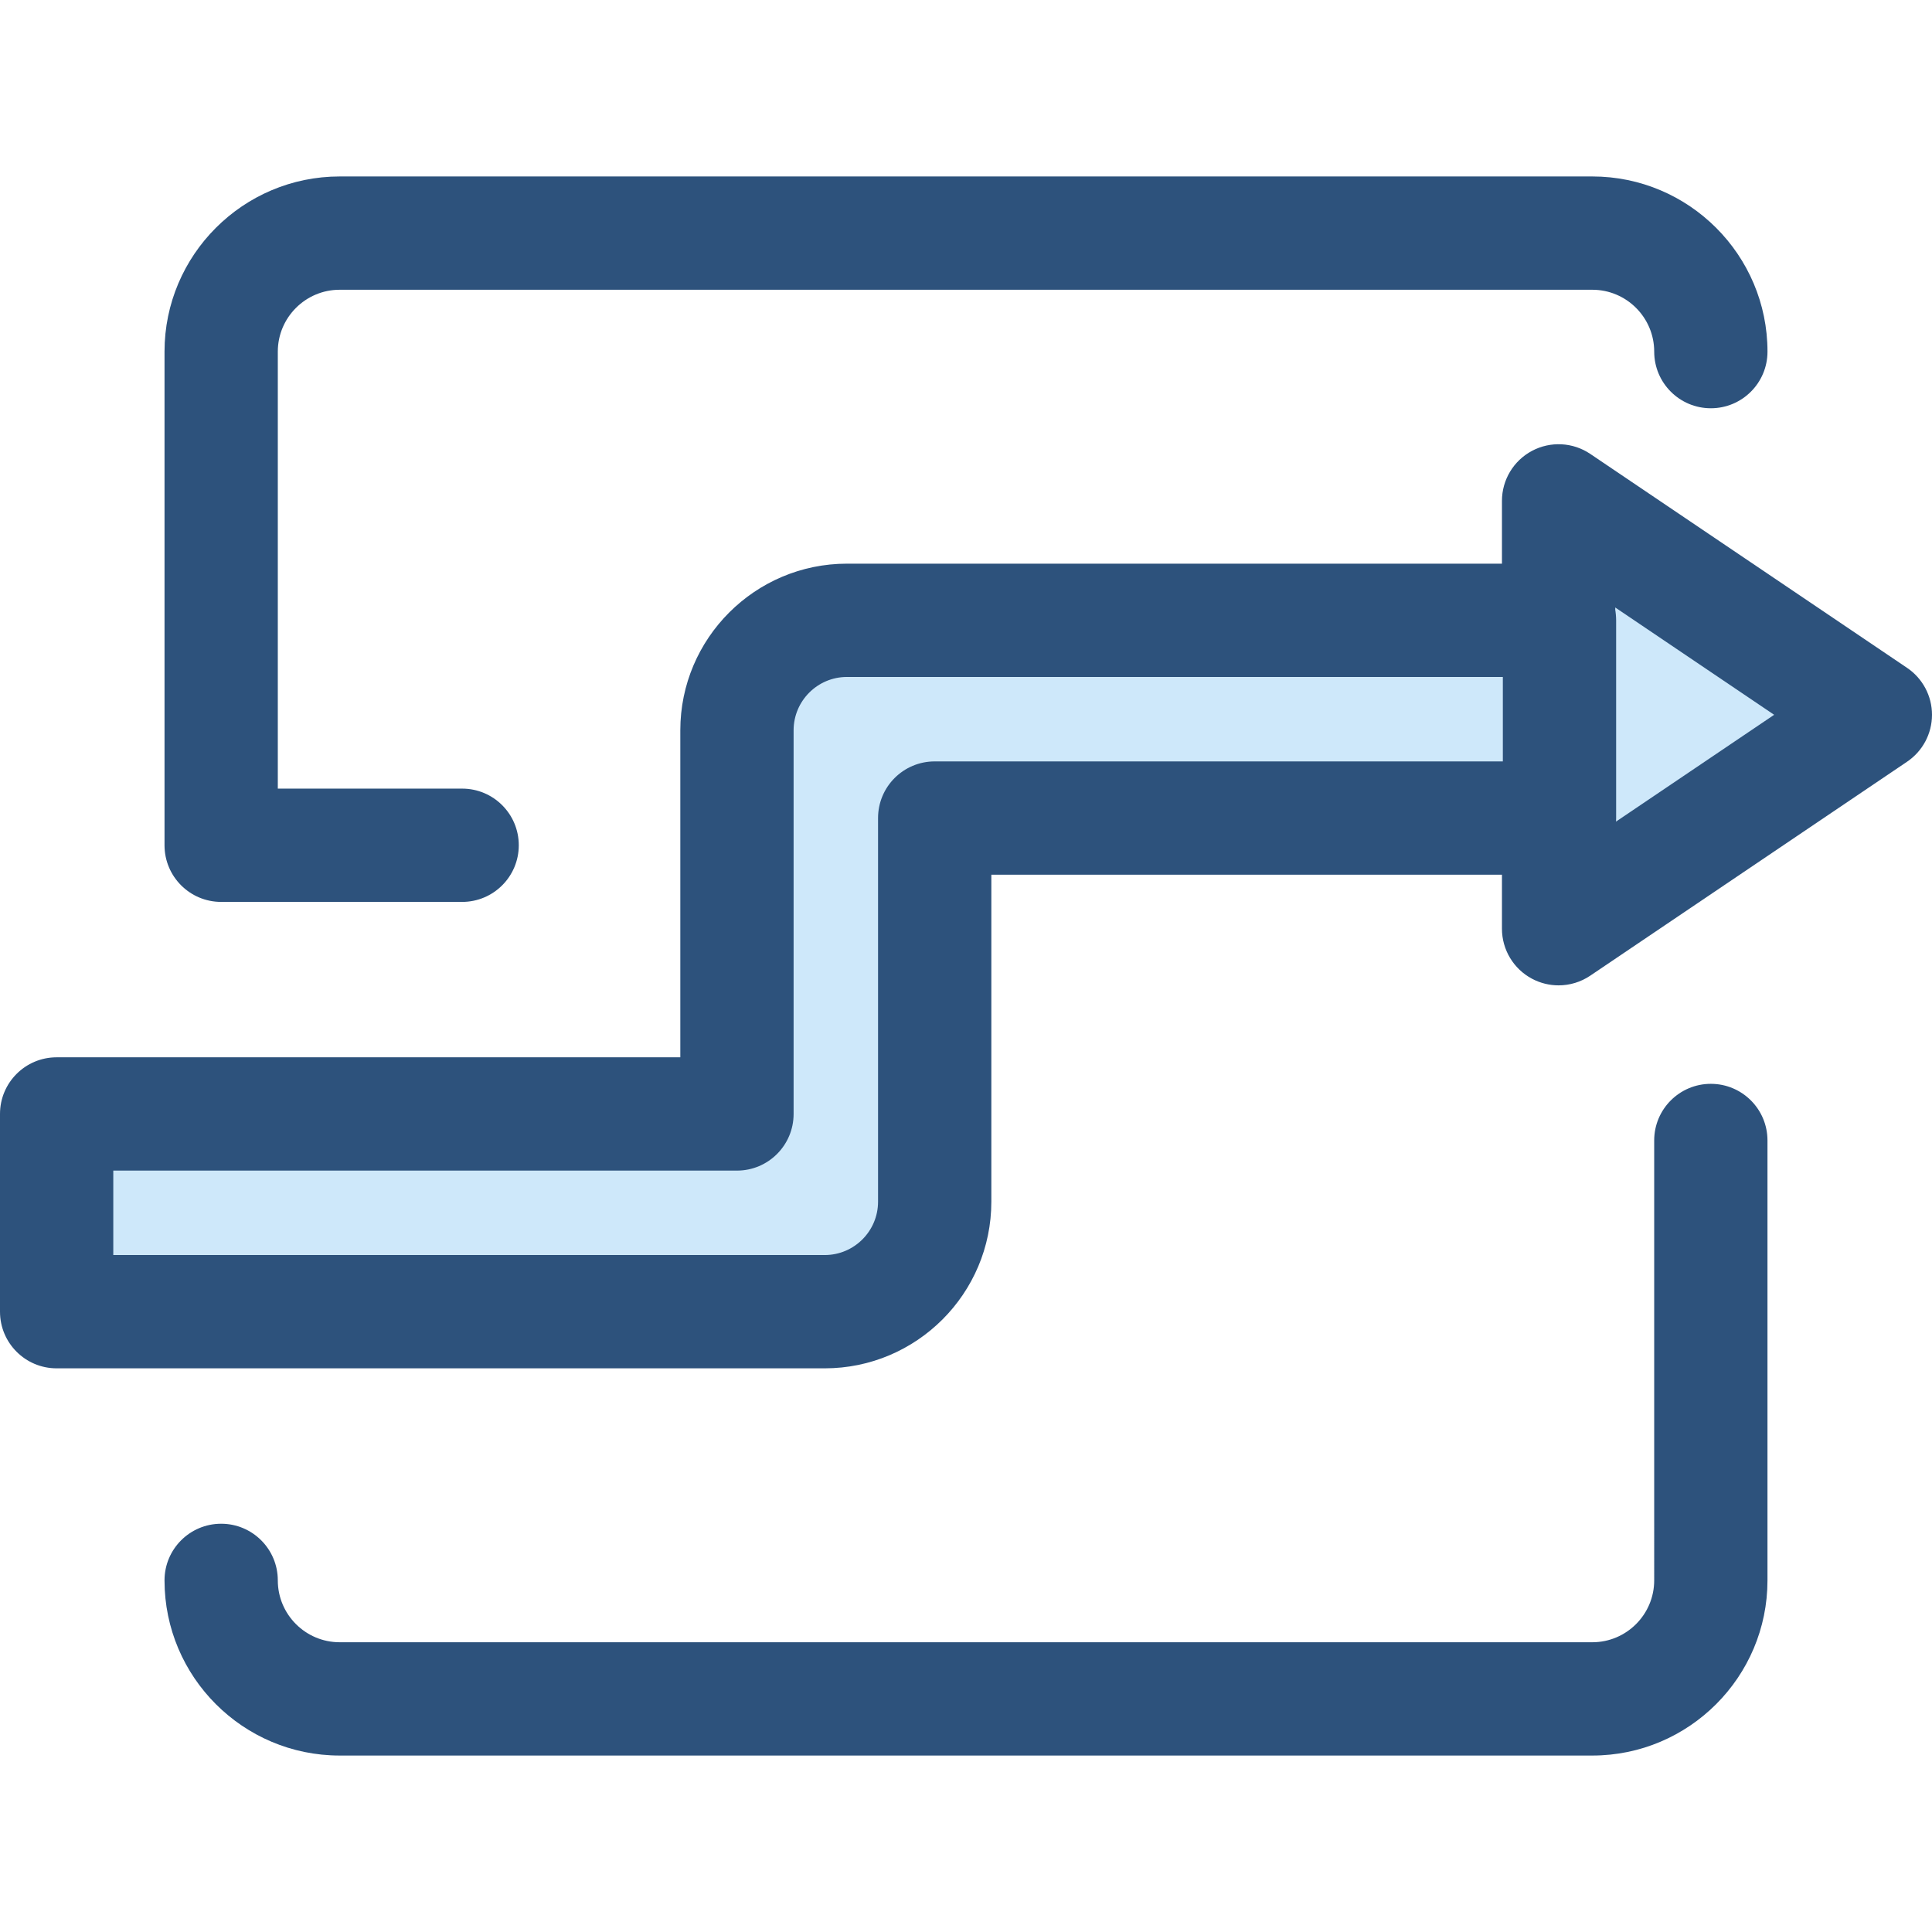 <?xml version="1.0" encoding="iso-8859-1"?>
<!-- Uploaded to: SVG Repo, www.svgrepo.com, Generator: SVG Repo Mixer Tools -->
<svg height="800px" width="800px" version="1.1" id="Layer_1" xmlns="http://www.w3.org/2000/svg" xmlns:xlink="http://www.w3.org/1999/xlink" 
	 viewBox="0 0 511.998 511.998" xml:space="preserve">
<g>
	<path style="fill:#2D527C;" d="M122.469,239.014H58.611c-8.291,0-15.011-6.721-15.011-15.011V93.183
		c0-25.596,20.824-46.418,46.418-46.418h331.965c25.596,0,46.418,20.824,46.418,46.418c0,8.291-6.721,15.011-15.011,15.011
		c-8.291,0-15.011-6.721-15.011-15.011c0-9.04-7.356-16.395-16.395-16.395H90.017c-9.04,0-16.395,7.356-16.395,16.395v115.808
		h48.849c8.291,0,15.011,6.721,15.011,15.011S130.76,239.014,122.469,239.014z"/>
	<path style="fill:#2D527C;" d="M421.983,465.234H90.017c-25.596,0-46.418-20.824-46.418-46.418c0-8.291,6.721-15.011,15.011-15.011
		s15.011,6.721,15.011,15.011c0,9.04,7.356,16.395,16.395,16.395h331.965c9.04,0,16.395-7.356,16.395-16.395V302.237
		c0-8.291,6.721-15.011,15.011-15.011c8.291,0,15.011,6.721,15.011,15.011v116.579C468.401,444.412,447.579,465.234,421.983,465.234
		z"/>
</g>
<polygon style="fill:#CEE8FA;" points="413.043,132.738 496.989,189.428 413.043,246.117 "/>
<path style="fill:#2D527C;" d="M413.042,261.129c-2.414,0-4.834-0.581-7.043-1.755c-4.903-2.604-7.968-7.704-7.968-13.257v-113.38
	c0-5.553,3.065-10.651,7.968-13.257c4.904-2.606,10.846-2.292,15.445,0.815l83.945,56.689c4.133,2.791,6.609,7.453,6.609,12.44
	s-2.477,9.649-6.61,12.44l-83.945,56.689C418.916,260.264,415.984,261.129,413.042,261.129z M428.055,160.989v56.877l42.112-28.438
	L428.055,160.989z"/>
<path style="fill:#CEE8FA;" d="M413.279,164.388H224.448c-16.098,0-29.148,13.049-29.148,29.148v101.672H15.011v52.403h203.544
	c16.098,0,29.148-13.049,29.148-29.148V216.789h165.576V164.388z"/>
<path style="fill:#2D527C;" d="M218.556,362.622H15.011C6.721,362.622,0,355.902,0,347.611v-52.403
	c0-8.291,6.721-15.011,15.011-15.011H180.29v-86.661c0-24.35,19.809-44.159,44.159-44.159H413.28
	c8.291,0,15.011,6.721,15.011,15.011v52.402c0,8.291-6.721,15.011-15.011,15.011H262.715v86.661
	C262.715,342.813,242.904,362.622,218.556,362.622z M30.023,332.599h188.533c7.794,0,14.136-6.342,14.136-14.136V216.791
	c0-8.291,6.721-15.011,15.011-15.011h150.566v-22.379h-173.82c-7.794,0-14.136,6.342-14.136,14.136v101.672
	c0,8.291-6.721,15.011-15.011,15.011H30.023V332.599z"/>
</svg>